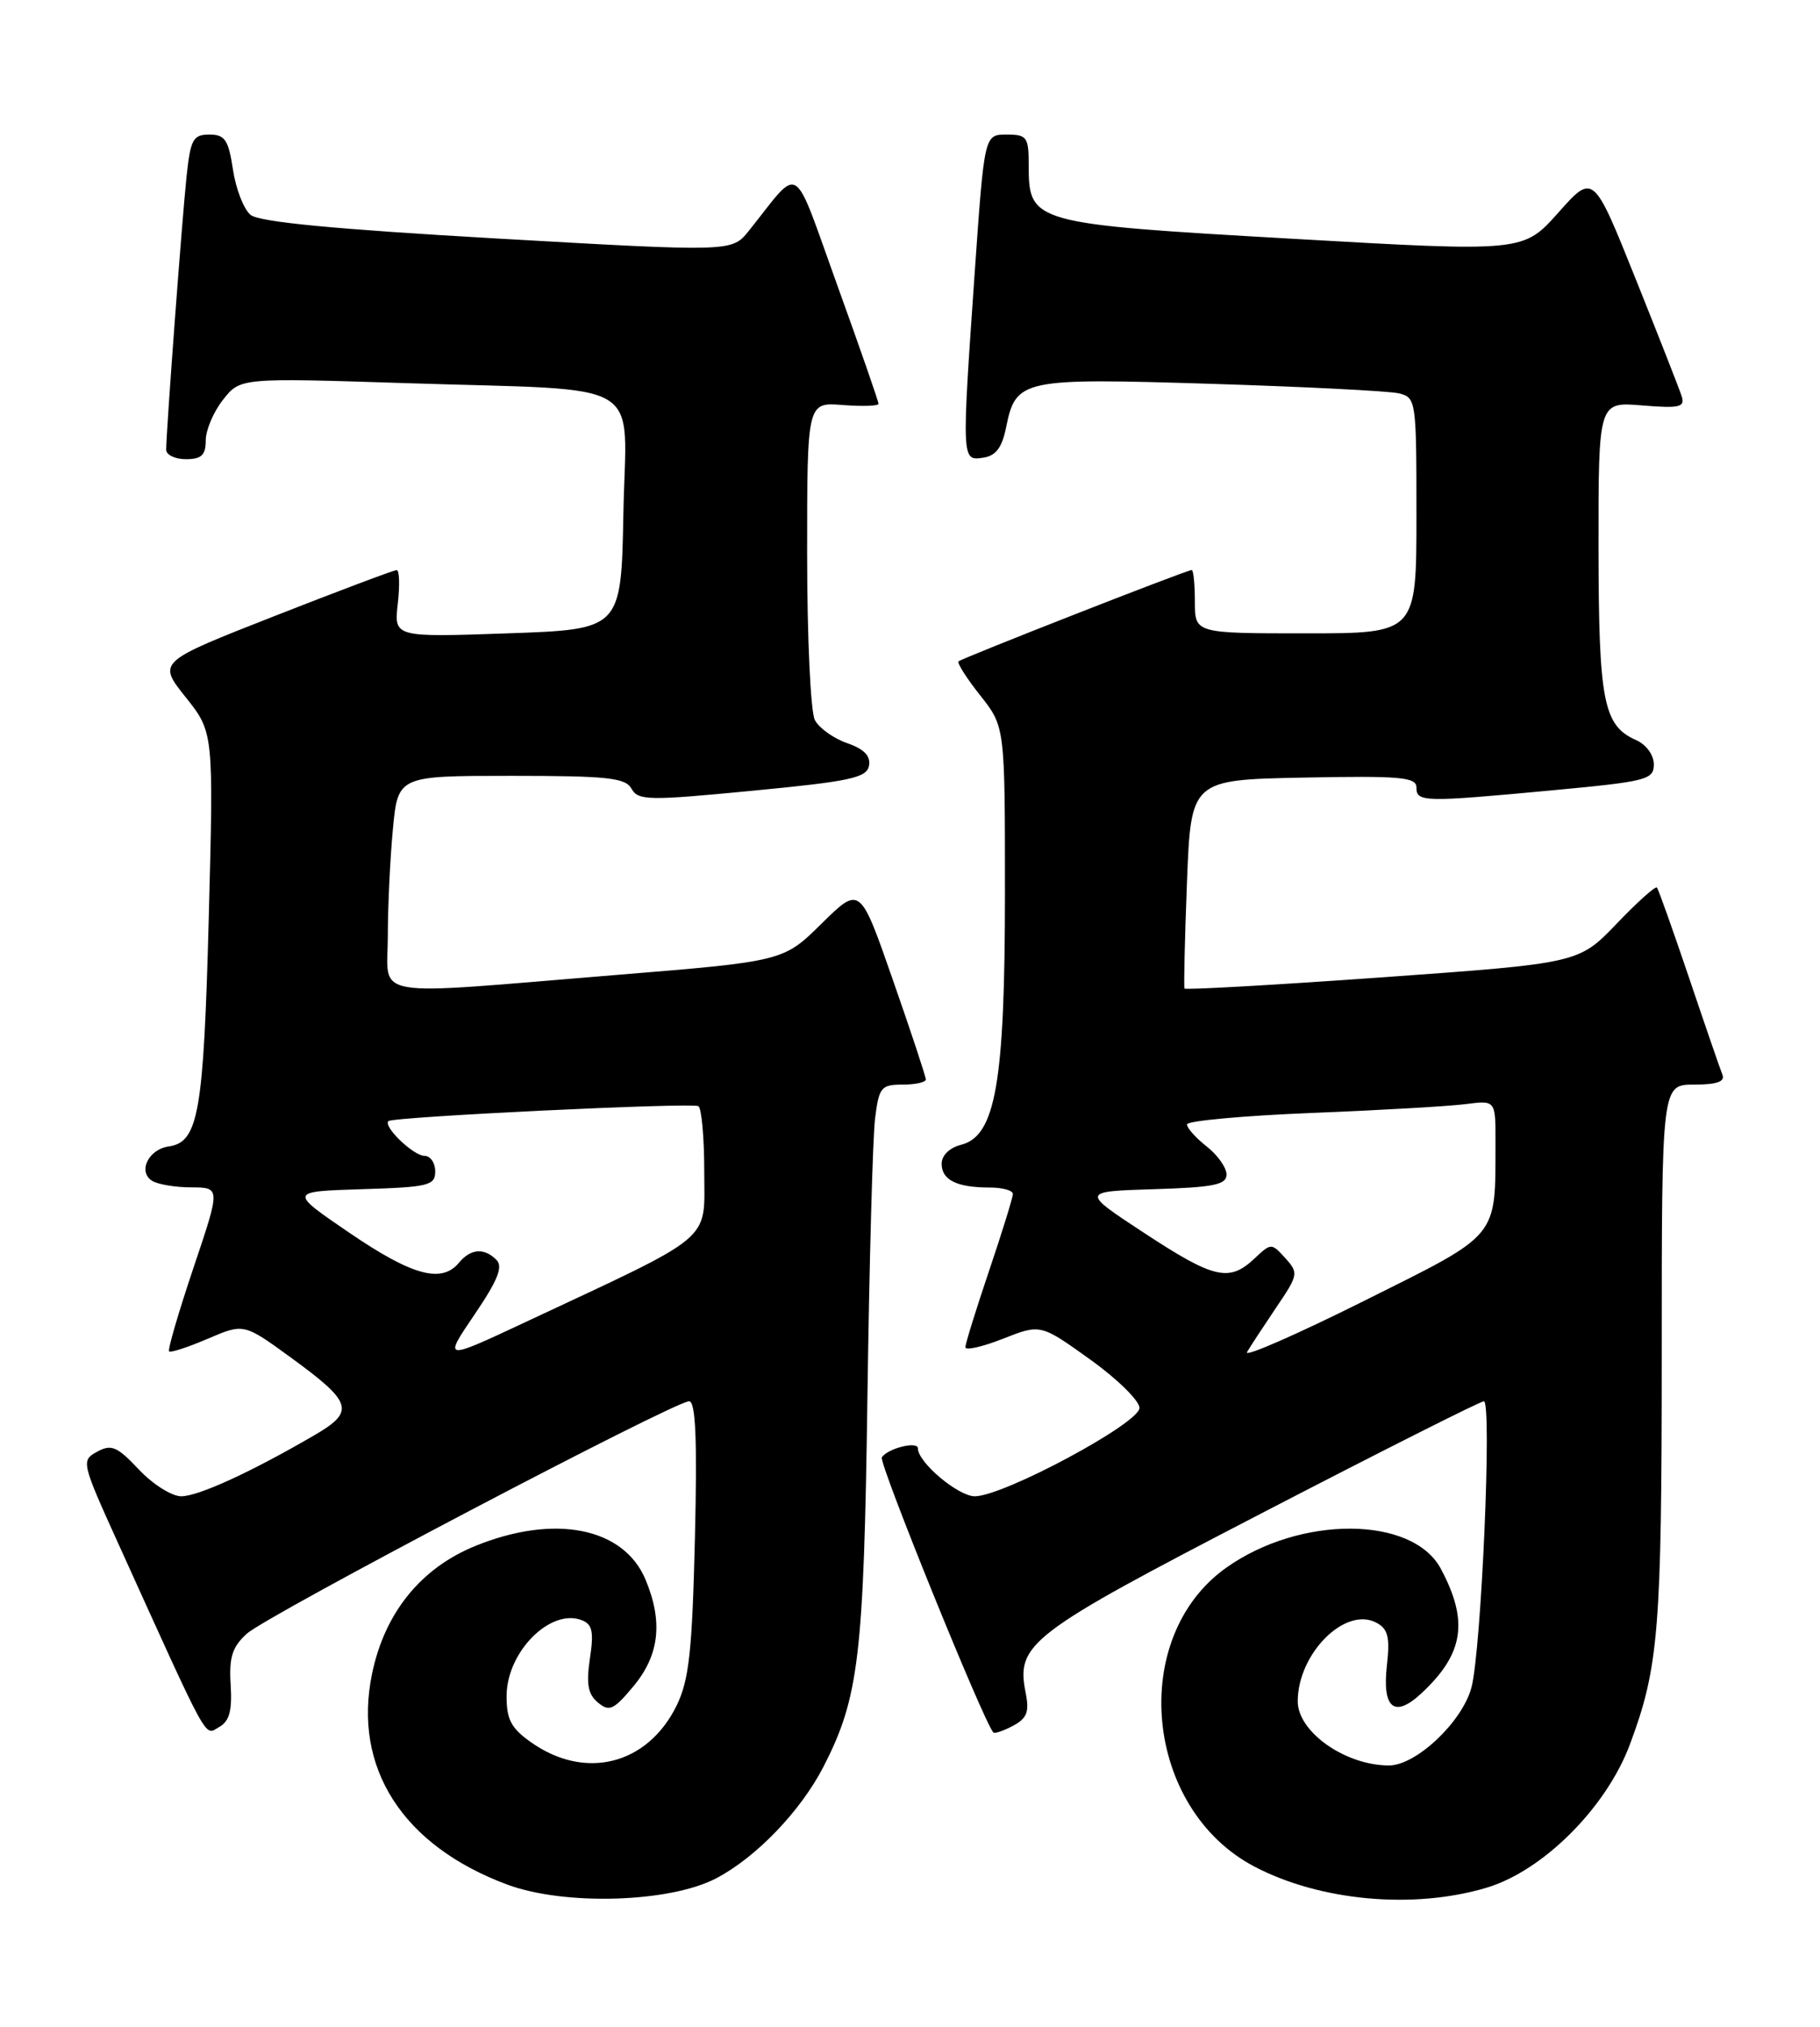 <?xml version="1.0" encoding="UTF-8" standalone="no"?>
<!DOCTYPE svg PUBLIC "-//W3C//DTD SVG 1.1//EN" "http://www.w3.org/Graphics/SVG/1.1/DTD/svg11.dtd" >
<svg xmlns="http://www.w3.org/2000/svg" xmlns:xlink="http://www.w3.org/1999/xlink" version="1.1" viewBox="0 0 230 256">
 <g >
 <path fill="currentColor"
d=" M 90.50 237.26 C 95.55 234.62 101.18 228.77 104.07 223.15 C 108.54 214.45 109.16 209.24 109.62 176.50 C 109.86 159.45 110.29 143.59 110.59 141.25 C 111.08 137.34 111.35 137.00 114.06 137.00 C 115.68 137.00 117.00 136.71 117.00 136.35 C 117.00 135.99 115.13 130.34 112.84 123.79 C 108.69 111.88 108.69 111.88 103.84 116.65 C 99.00 121.43 99.00 121.43 77.75 123.16 C 46.06 125.75 49.00 126.26 49.01 118.25 C 49.01 114.54 49.30 108.46 49.65 104.75 C 50.29 98.00 50.29 98.00 64.59 98.00 C 76.79 98.00 79.04 98.24 79.81 99.63 C 80.65 101.13 81.96 101.15 95.10 99.88 C 107.43 98.70 109.52 98.25 109.82 96.73 C 110.05 95.49 109.21 94.62 107.06 93.87 C 105.35 93.28 103.52 91.97 102.98 90.96 C 102.44 89.95 102.00 80.55 102.00 69.97 C 102.00 50.80 102.00 50.80 106.50 51.16 C 108.97 51.35 111.01 51.29 111.02 51.01 C 111.03 50.73 108.70 44.03 105.84 36.11 C 100.02 20.00 101.32 20.81 94.63 29.16 C 92.50 31.82 92.50 31.82 62.86 30.13 C 42.20 28.95 32.75 28.04 31.66 27.14 C 30.80 26.42 29.80 23.85 29.44 21.42 C 28.87 17.66 28.43 17.00 26.46 17.00 C 24.40 17.00 24.08 17.59 23.58 22.25 C 23.02 27.49 21.00 54.55 21.00 56.81 C 21.00 57.46 22.12 58.00 23.50 58.00 C 25.46 58.00 26.00 57.49 26.00 55.63 C 26.00 54.33 26.98 52.02 28.18 50.50 C 30.36 47.72 30.36 47.72 51.43 48.40 C 82.23 49.40 79.10 47.52 78.78 64.87 C 78.50 79.50 78.50 79.50 64.15 80.00 C 49.79 80.50 49.79 80.50 50.27 76.25 C 50.54 73.91 50.47 72.00 50.13 72.01 C 49.78 72.01 42.84 74.62 34.71 77.81 C 19.91 83.61 19.91 83.61 23.45 88.05 C 27.00 92.50 27.00 92.50 26.38 116.00 C 25.73 140.57 25.08 144.27 21.33 144.81 C 18.76 145.17 17.39 148.00 19.22 149.15 C 19.92 149.60 22.16 149.98 24.18 149.98 C 27.87 150.00 27.87 150.00 24.44 160.17 C 22.56 165.77 21.17 170.51 21.37 170.70 C 21.56 170.89 23.76 170.17 26.26 169.10 C 30.81 167.15 30.81 167.15 36.76 171.48 C 44.59 177.18 44.91 178.28 39.69 181.31 C 31.70 185.96 25.06 189.00 22.90 189.00 C 21.71 189.00 19.30 187.48 17.55 185.62 C 14.80 182.70 14.07 182.39 12.28 183.37 C 10.24 184.48 10.28 184.68 14.96 195.00 C 26.62 220.71 25.80 219.21 27.67 218.16 C 28.99 217.43 29.35 216.12 29.15 212.83 C 28.93 209.33 29.34 208.04 31.19 206.36 C 33.71 204.05 85.22 177.00 87.08 177.00 C 87.91 177.00 88.12 181.71 87.82 194.25 C 87.48 208.50 87.08 212.17 85.54 215.37 C 81.87 222.93 73.93 224.94 67.05 220.03 C 64.58 218.28 64.00 217.16 64.02 214.18 C 64.06 208.64 69.55 203.12 73.52 204.65 C 74.86 205.16 75.06 206.11 74.55 209.49 C 74.07 212.72 74.30 214.01 75.57 215.06 C 77.00 216.25 77.57 215.98 80.08 212.96 C 83.33 209.04 83.80 204.84 81.58 199.53 C 78.82 192.93 70.07 191.20 60.05 195.28 C 53.18 198.08 48.61 203.72 47.02 211.41 C 44.55 223.28 50.89 233.15 64.14 238.06 C 71.36 240.73 84.64 240.33 90.50 237.26 Z  M 187.84 238.45 C 194.98 236.33 202.98 228.35 205.97 220.36 C 209.62 210.60 210.00 205.91 210.00 170.86 C 210.00 137.00 210.00 137.00 214.08 137.00 C 216.95 137.00 218.02 136.63 217.67 135.75 C 217.39 135.06 215.49 129.55 213.45 123.50 C 211.40 117.45 209.58 112.32 209.39 112.11 C 209.20 111.89 206.90 113.96 204.28 116.70 C 199.50 121.67 199.50 121.67 174.69 123.45 C 161.05 124.42 149.80 125.06 149.69 124.86 C 149.59 124.66 149.72 118.65 150.00 111.50 C 150.50 98.50 150.50 98.50 164.75 98.22 C 176.98 97.98 179.00 98.16 179.00 99.47 C 179.00 101.33 179.89 101.35 196.25 99.82 C 208.11 98.71 209.00 98.49 209.00 96.55 C 209.00 95.36 208.04 94.05 206.77 93.49 C 202.62 91.65 202.03 88.64 202.01 69.13 C 202.00 50.75 202.00 50.75 207.51 51.21 C 212.25 51.60 212.96 51.44 212.52 50.05 C 212.24 49.17 209.61 42.47 206.68 35.17 C 201.35 21.89 201.35 21.89 196.93 26.86 C 192.50 31.83 192.50 31.83 163.35 30.16 C 130.40 28.28 130.00 28.17 130.00 20.85 C 130.00 17.30 129.78 17.00 127.20 17.00 C 124.40 17.00 124.40 17.00 123.19 34.25 C 121.52 58.22 121.52 58.21 124.21 57.82 C 125.83 57.59 126.61 56.58 127.13 54.05 C 128.38 47.88 129.04 47.74 153.00 48.48 C 164.82 48.85 175.51 49.39 176.75 49.68 C 178.96 50.21 179.00 50.49 179.00 65.11 C 179.00 80.00 179.00 80.00 165.00 80.00 C 151.00 80.00 151.00 80.00 151.00 76.00 C 151.00 73.80 150.82 72.00 150.60 72.00 C 149.97 72.00 121.55 83.14 121.13 83.54 C 120.93 83.74 122.16 85.68 123.88 87.85 C 127.00 91.79 127.00 91.79 127.00 112.71 C 127.00 136.73 125.82 143.50 121.46 144.60 C 120.00 144.97 119.00 145.94 119.00 147.00 C 119.00 149.05 120.92 150.00 125.08 150.00 C 126.69 150.00 128.00 150.37 128.00 150.81 C 128.00 151.26 126.65 155.62 125.00 160.50 C 123.35 165.38 122.00 169.73 122.00 170.17 C 122.00 170.61 124.14 170.13 126.75 169.10 C 131.50 167.23 131.50 167.23 137.75 171.71 C 141.19 174.17 144.00 176.93 144.00 177.84 C 144.00 179.78 126.80 189.00 123.19 189.00 C 121.09 189.00 116.00 184.72 116.00 182.95 C 116.00 181.99 112.15 182.95 111.44 184.09 C 111.03 184.76 124.29 217.46 125.53 218.83 C 125.69 219.01 126.82 218.63 128.02 217.99 C 129.78 217.05 130.10 216.23 129.62 213.84 C 128.38 207.63 129.99 206.40 159.27 191.23 C 174.37 183.40 187.08 177.00 187.52 177.00 C 188.57 177.00 187.20 208.48 185.95 213.16 C 184.79 217.50 178.96 223.00 175.53 223.00 C 170.02 223.00 164.00 218.77 164.00 214.90 C 164.00 208.87 170.01 202.86 173.94 204.97 C 175.41 205.75 175.67 206.79 175.27 210.34 C 174.65 215.82 176.22 217.08 179.67 213.85 C 184.99 208.88 185.62 204.77 182.08 198.15 C 178.49 191.45 164.28 191.39 154.94 198.04 C 142.57 206.85 144.61 228.45 158.50 235.76 C 166.79 240.12 178.58 241.21 187.84 238.45 Z  M 59.95 166.07 C 62.90 161.73 63.60 160.00 62.74 159.14 C 61.18 157.58 59.49 157.71 58.00 159.50 C 55.81 162.14 52.10 161.13 44.20 155.75 C 36.50 150.50 36.50 150.50 45.75 150.21 C 54.18 149.95 55.00 149.75 55.00 147.96 C 55.00 146.88 54.39 146.00 53.65 146.00 C 52.25 146.00 48.37 142.27 49.09 141.61 C 49.68 141.06 87.35 139.25 88.25 139.72 C 88.66 139.94 89.00 143.68 89.00 148.04 C 89.00 157.00 90.56 155.69 66.38 167.01 C 56.02 171.86 56.02 171.86 59.95 166.07 Z  M 157.59 170.79 C 158.00 170.08 159.66 167.56 161.26 165.18 C 164.08 161.03 164.12 160.79 162.43 158.92 C 160.68 156.99 160.64 156.99 158.52 158.98 C 155.34 161.97 153.42 161.53 144.61 155.75 C 136.61 150.50 136.61 150.50 145.80 150.21 C 153.37 149.98 155.00 149.65 155.00 148.36 C 155.00 147.49 153.88 145.90 152.50 144.82 C 151.12 143.74 150.00 142.48 150.00 142.03 C 150.00 141.58 157.09 140.93 165.75 140.58 C 174.41 140.24 183.19 139.73 185.25 139.46 C 189.00 138.98 189.00 138.98 188.99 144.24 C 188.96 156.54 189.66 155.70 172.32 164.35 C 163.80 168.60 157.18 171.49 157.59 170.79 Z "/>
</g>
</svg>